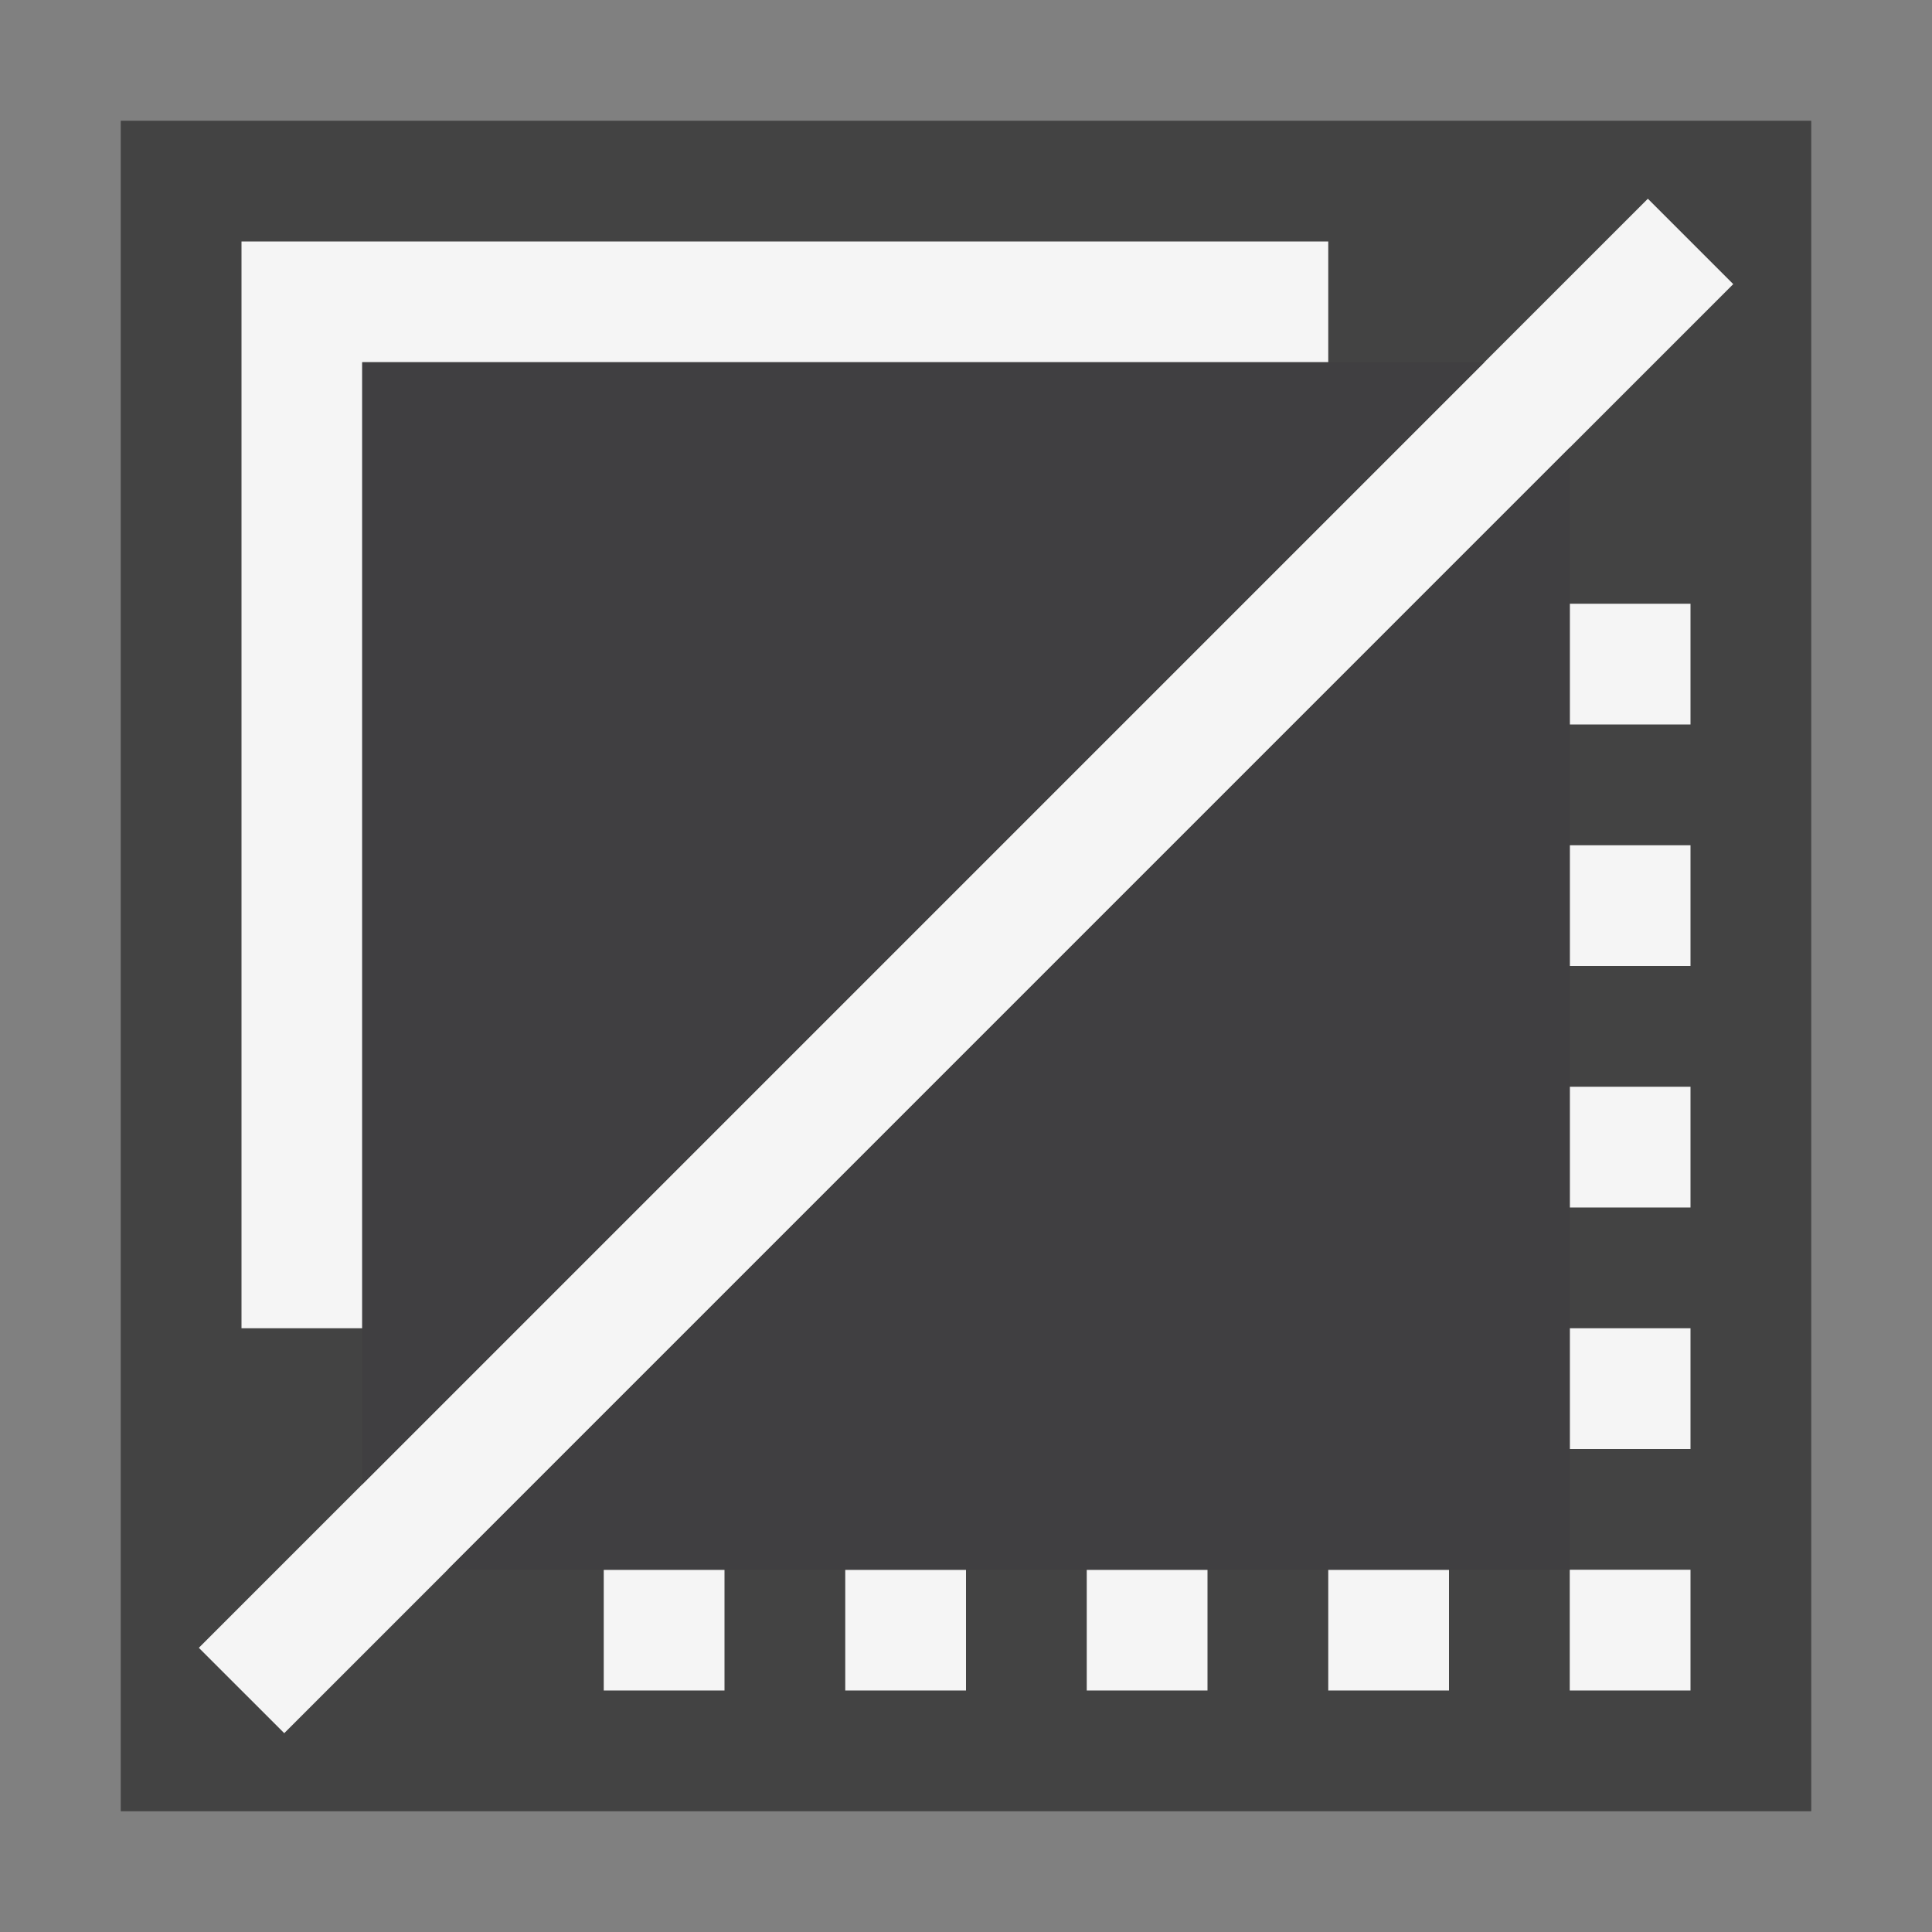 <svg xmlns="http://www.w3.org/2000/svg" viewBox="0 0 16 16"><rect x="0" y="0" width="16" height="16" fill="#808080" stroke="none"/><style>.st0{opacity:0}.st0,.st1{fill:#434343}.st2{fill:#f5f5f5}.st3{fill:#403F41}</style><g id="outline"><path class="st0" d="M0 0h16v16H0z"/><path class="st1" d="M1 1h14v14H1z"/></g><g id="icon_x5F_bg"><path class="st2" d="M7 13h1v1H7zM5 13h1v1H5zM9 13h1v1H9zM11 13h1v1h-1zM13 13h1v1h-1zM13 11h1v1h-1zM13 9h1v1h-1zM13 7h1v1h-1zM13 5h1v1h-1zM3 3h8V2H2v9h1z"/><path transform="rotate(-45.001 8 8)" class="st2" d="M-.485 7.5h16.971v1H-.485z"/></g><g id="icon_x5F_fg"><path class="st3" d="M3.707 13H13V3.707zM3 3v9.293L12.293 3z"/></g></svg>
